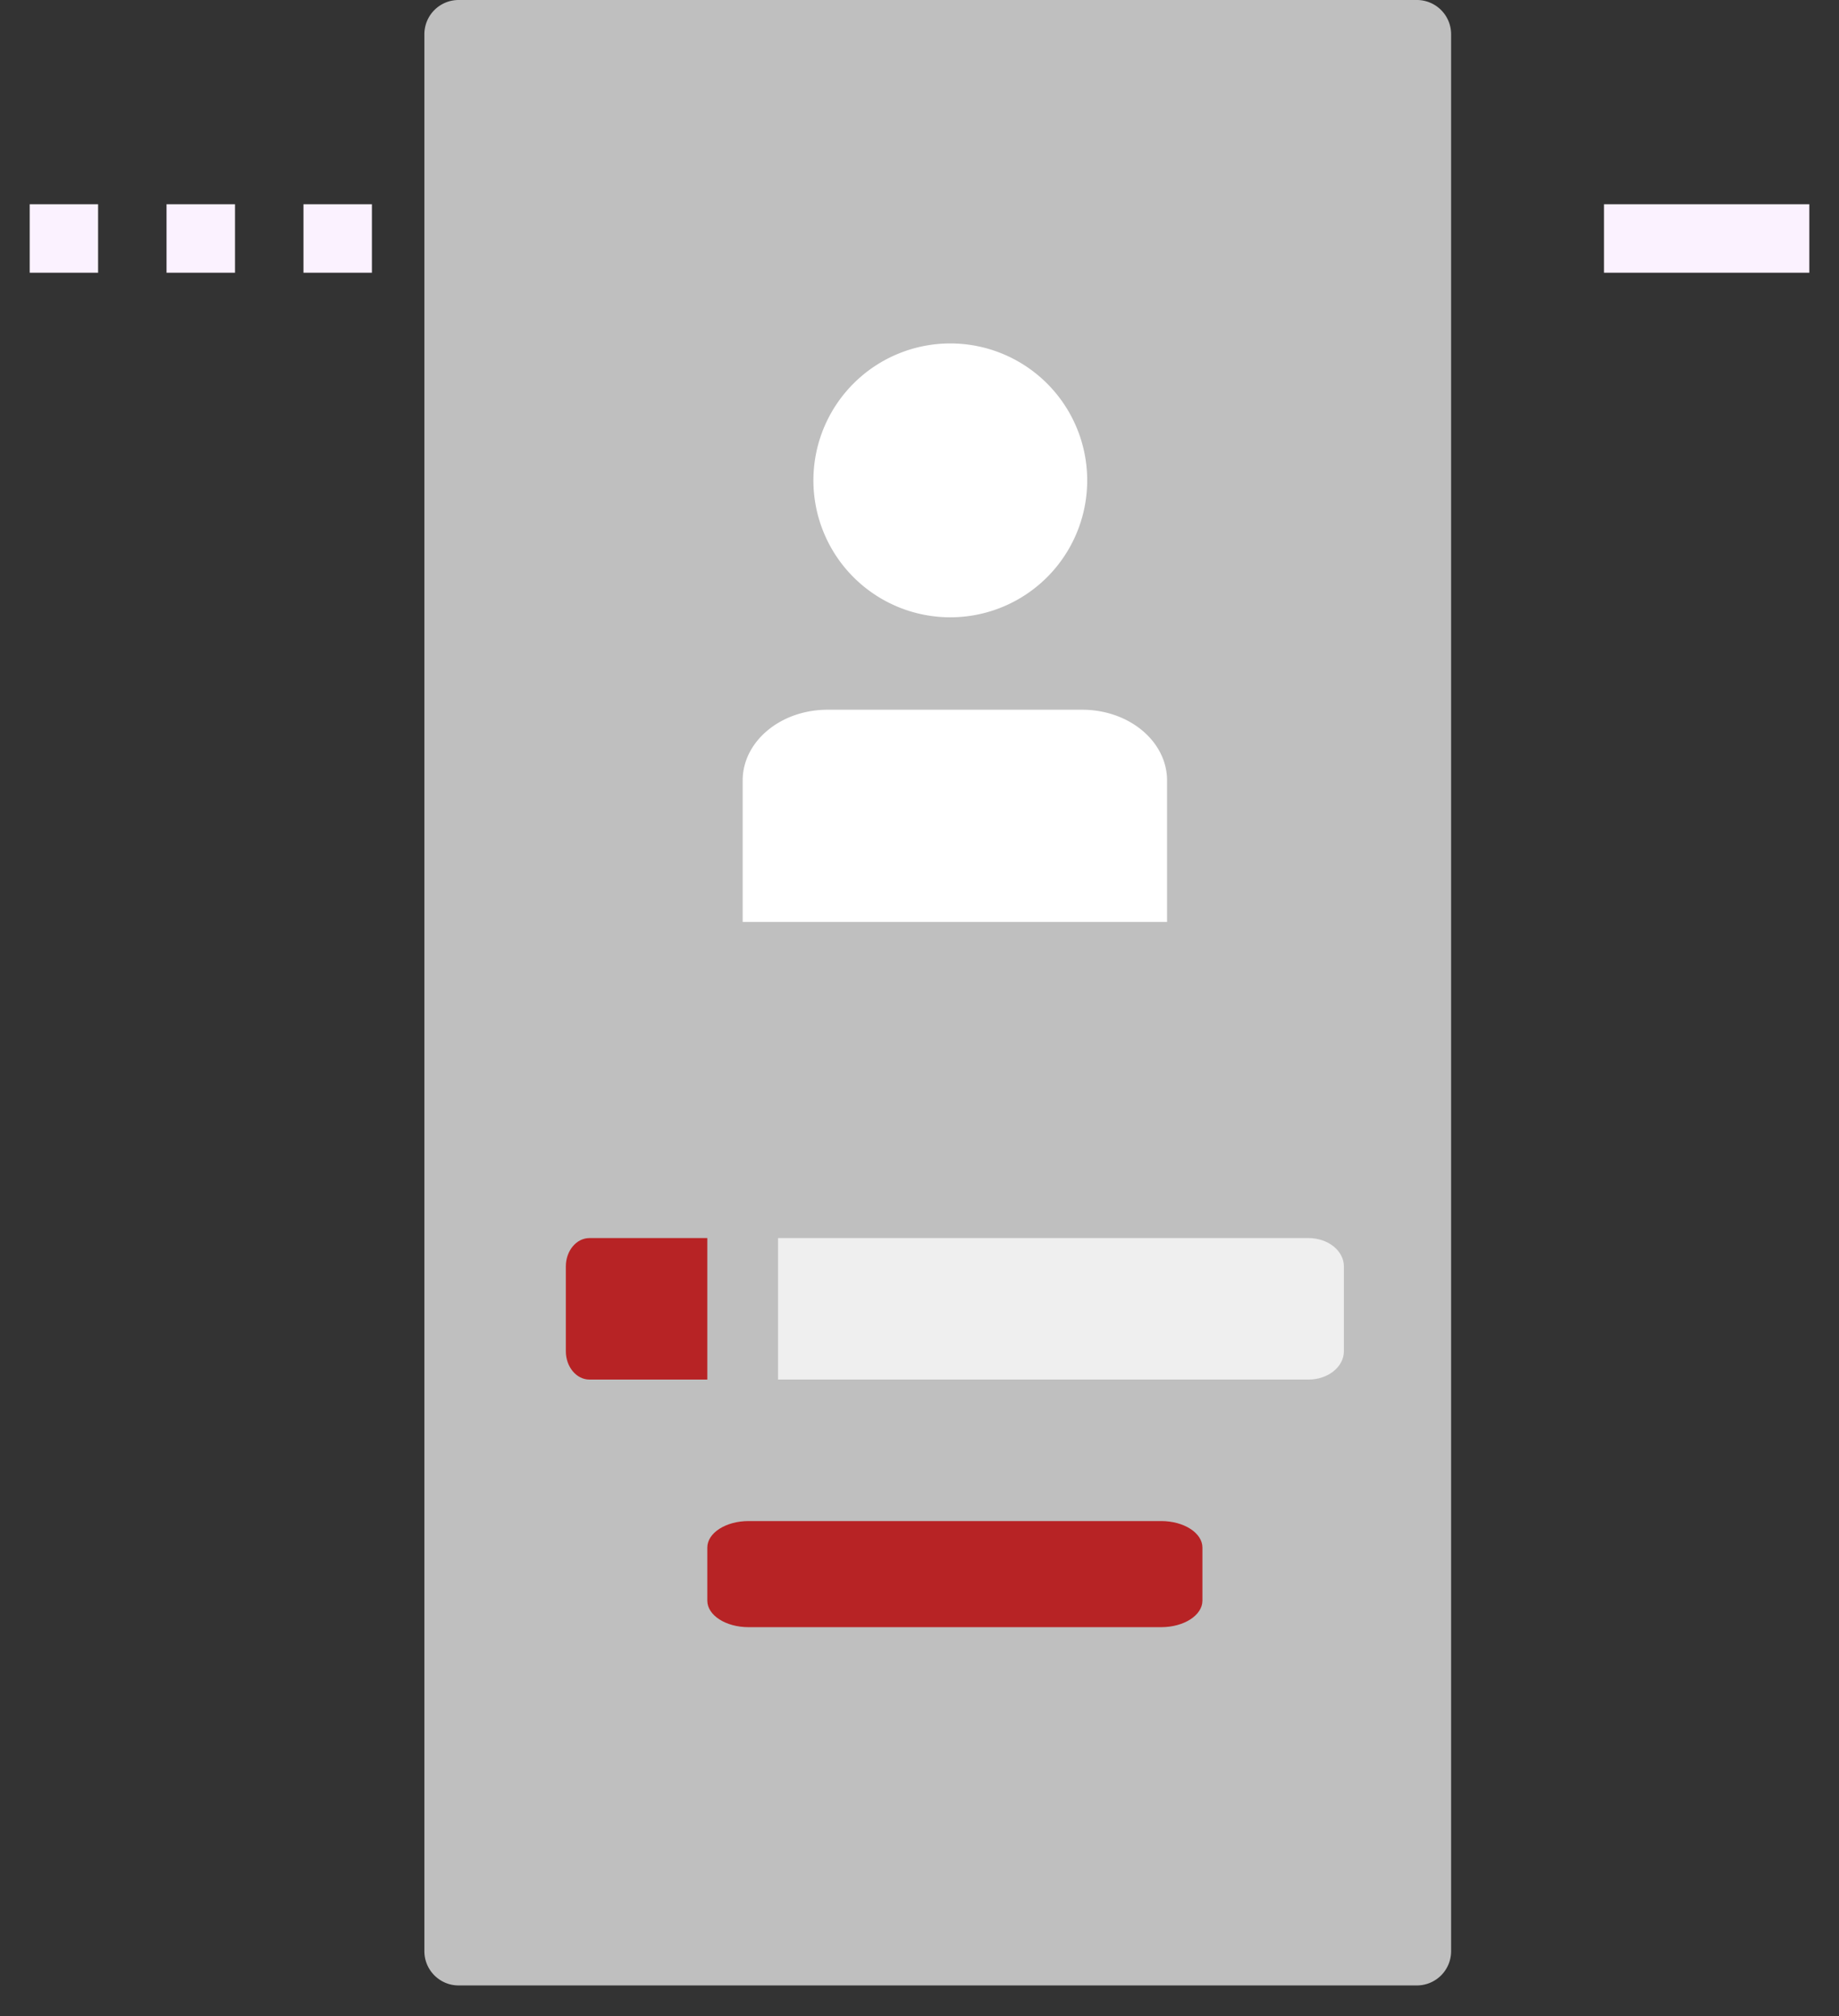 <svg width="52" height="57" fill="none" xmlns="http://www.w3.org/2000/svg"><rect width="100%" height="100%" fill="#333333" stroke="none"/><path d="M45.355 5.774h5.806V7.71h-5.806V5.774zm-44.516 0h1.935V7.71H.84V5.774zm3.871 0h1.935V7.71H4.709V5.774zm3.87 0h1.936V7.71H8.581V5.774z" fill="#FBF2FF"/><path d="M41.032.968A.968.968 0 0 0 40.065 0H12.968A.968.968 0 0 0 12 .968V55.16c0 .534.434.968.968.968h27.097a.968.968 0 0 0 .967-.968V.968z" fill="#BFBFBF"/><path d="M21 26.064v-4c0-1.105 1.074-2 2.4-2h7.2c1.326 0 2.4.895 2.4 2v4H21zm9.742-12.484a3.871 3.871 0 1 1-7.742 0 3.871 3.871 0 0 1 7.742 0z" fill="#fff"/><path d="M20 39h-3.333c-.368 0-.667-.359-.667-.8v-2.4c0-.441.299-.8.667-.8H20v4z" fill="#B72325"/><path d="M37 39H22v-4h15c.552 0 1 .359 1 .8v2.4c0 .441-.448.8-1 .8z" fill="#EFEFEF"/><path d="M32.833 46H21.167c-.644 0-1.167-.336-1.167-.75v-1.5c0-.414.523-.75 1.167-.75h11.666c.644 0 1.167.336 1.167.75v1.5c0 .414-.523.75-1.167.75z" fill="#B72325"/></svg>